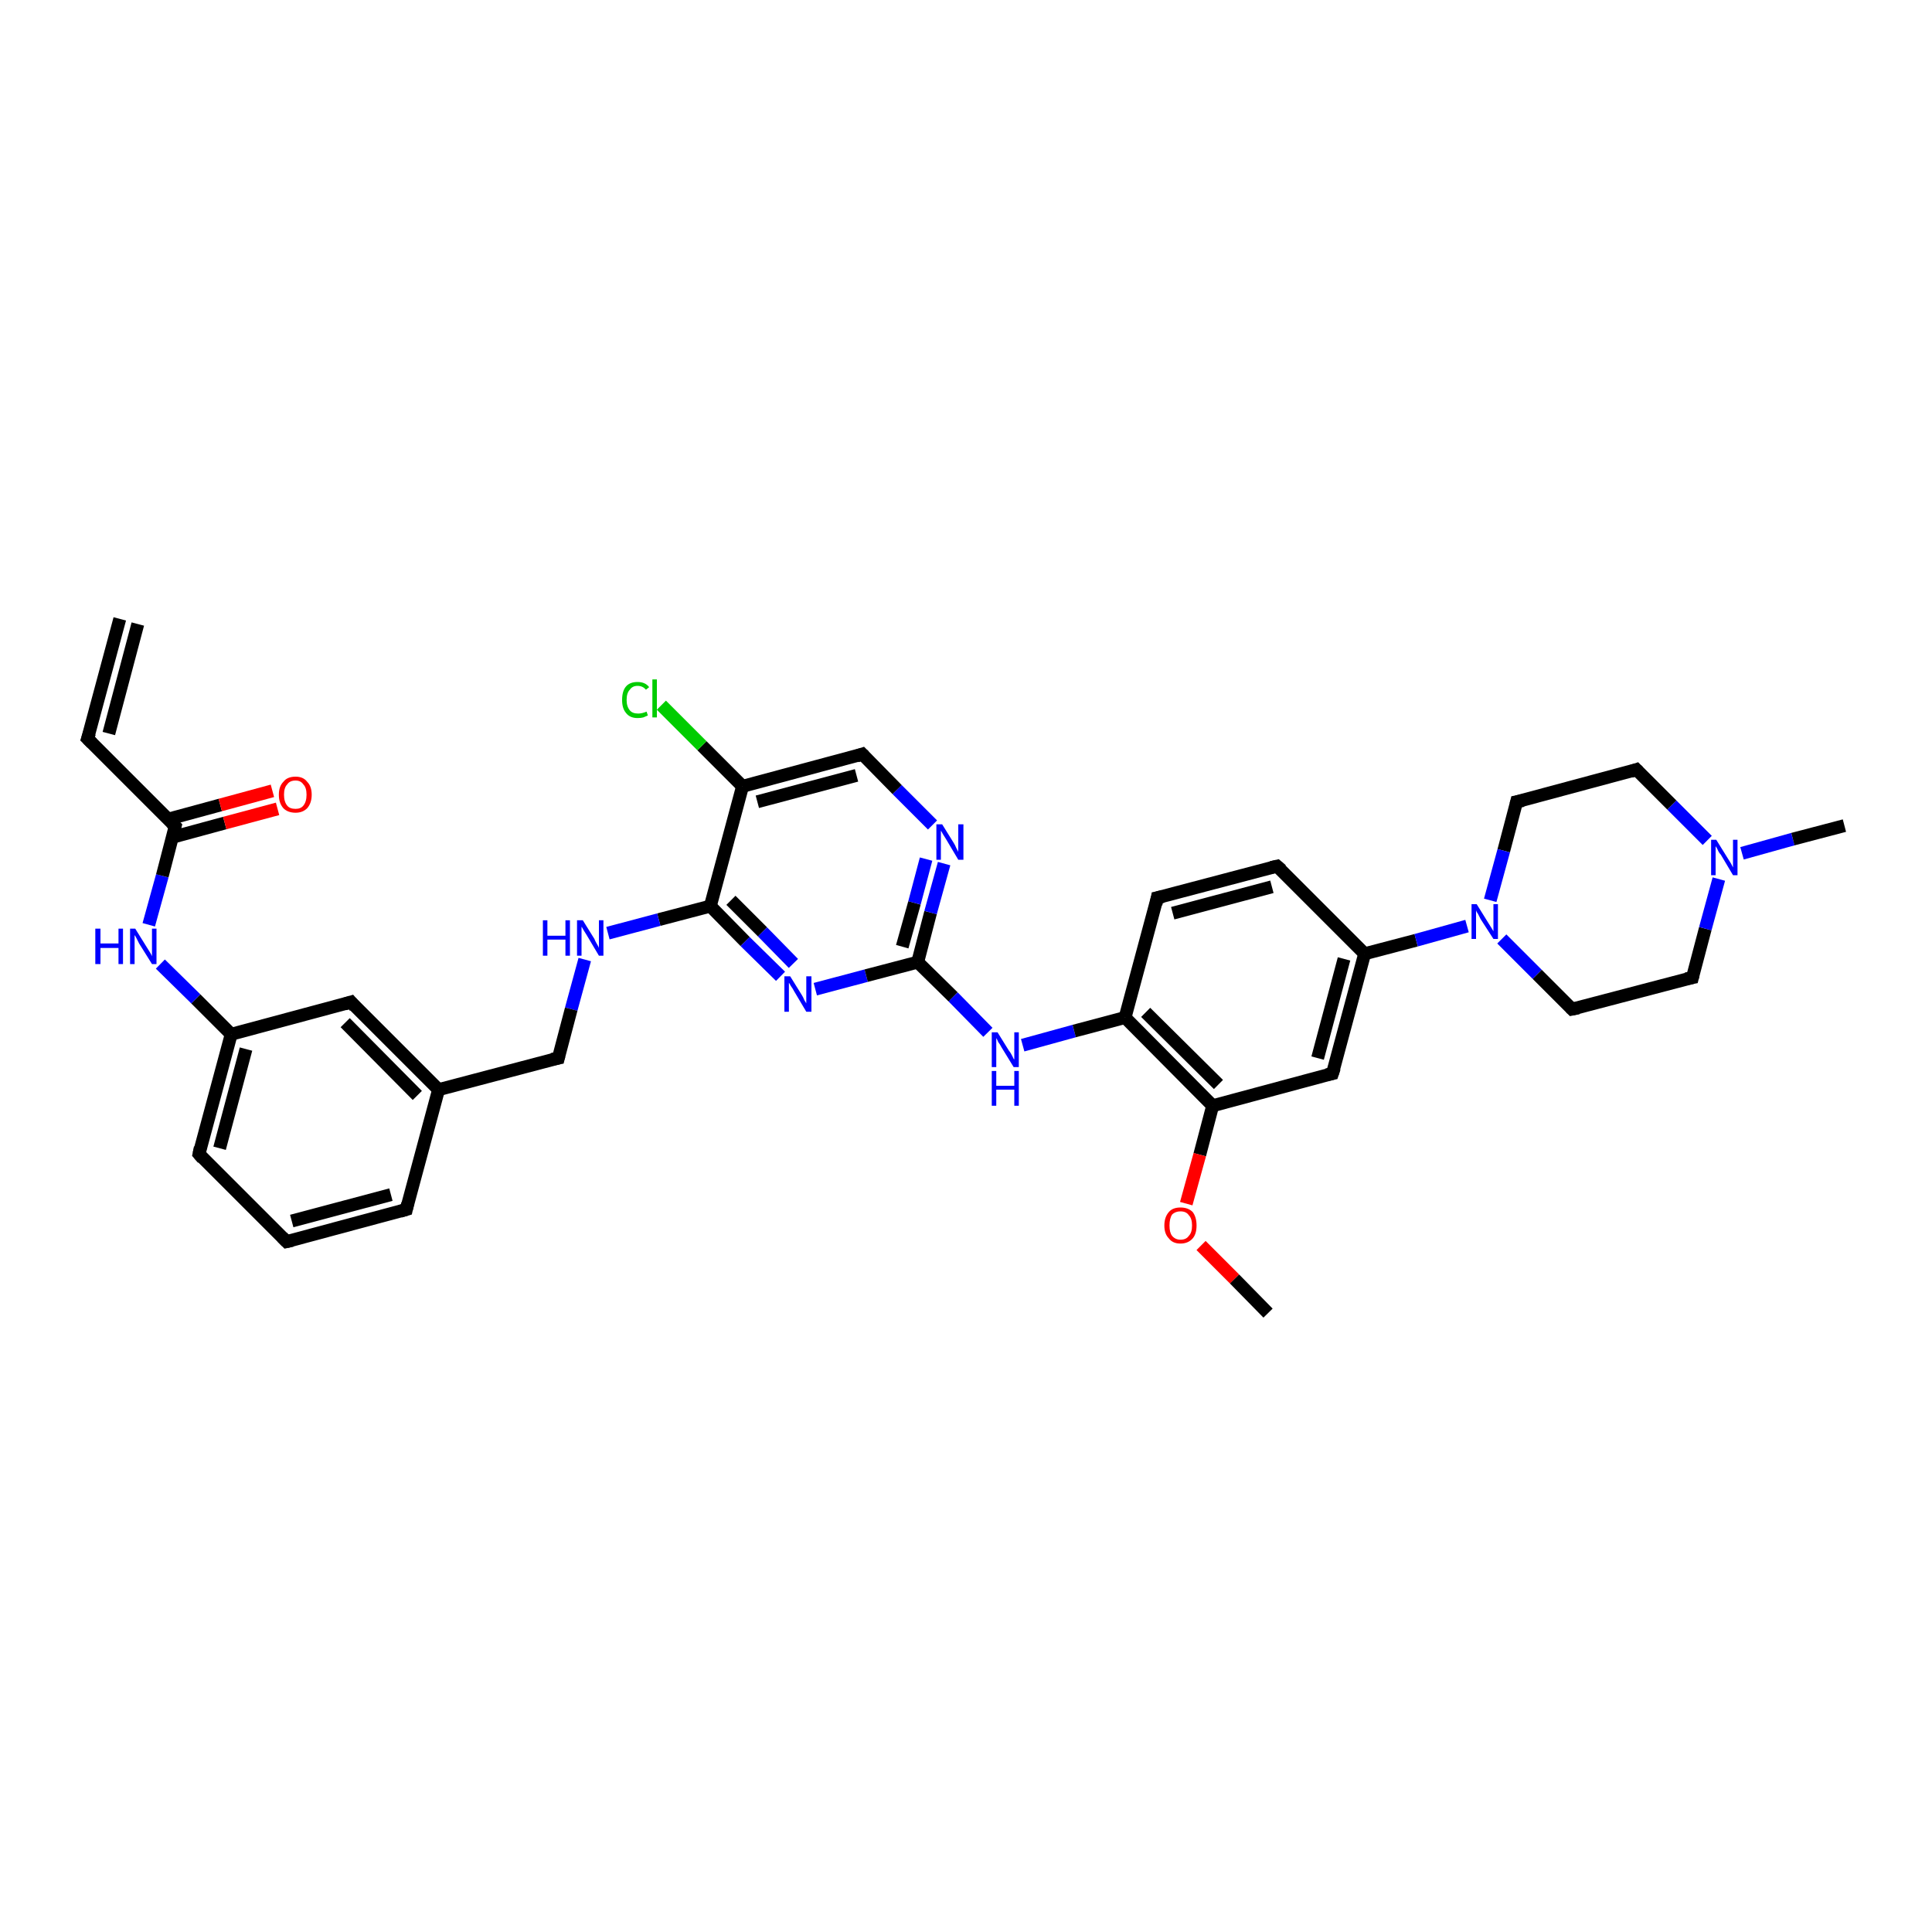 <?xml version='1.0' encoding='iso-8859-1'?>
<svg version='1.1' baseProfile='full'
              xmlns='http://www.w3.org/2000/svg'
                      xmlns:rdkit='http://www.rdkit.org/xml'
                      xmlns:xlink='http://www.w3.org/1999/xlink'
                  xml:space='preserve'
width='300px' height='300px' viewBox='0 0 300 300'>
<!-- END OF HEADER -->
<rect style='opacity:1.0;fill:#FFFFFF;stroke:none' width='300.0' height='300.0' x='0.0' y='0.0'> </rect>
<path class='bond-0 atom-0 atom-1' d='M 142.5,149.4 L 148.0,154.8' style='fill:none;fill-rule:evenodd;stroke:#000000;stroke-width:2.0px;stroke-linecap:butt;stroke-linejoin:miter;stroke-opacity:1' />
<path class='bond-0 atom-0 atom-1' d='M 148.0,154.8 L 153.4,160.3' style='fill:none;fill-rule:evenodd;stroke:#0000FF;stroke-width:2.0px;stroke-linecap:butt;stroke-linejoin:miter;stroke-opacity:1' />
<path class='bond-1 atom-1 atom-2' d='M 158.8,162.3 L 166.8,160.1' style='fill:none;fill-rule:evenodd;stroke:#0000FF;stroke-width:2.0px;stroke-linecap:butt;stroke-linejoin:miter;stroke-opacity:1' />
<path class='bond-1 atom-1 atom-2' d='M 166.8,160.1 L 174.7,158.0' style='fill:none;fill-rule:evenodd;stroke:#000000;stroke-width:2.0px;stroke-linecap:butt;stroke-linejoin:miter;stroke-opacity:1' />
<path class='bond-2 atom-2 atom-3' d='M 174.7,158.0 L 188.3,171.7' style='fill:none;fill-rule:evenodd;stroke:#000000;stroke-width:2.0px;stroke-linecap:butt;stroke-linejoin:miter;stroke-opacity:1' />
<path class='bond-2 atom-2 atom-3' d='M 177.9,157.2 L 189.2,168.4' style='fill:none;fill-rule:evenodd;stroke:#000000;stroke-width:2.0px;stroke-linecap:butt;stroke-linejoin:miter;stroke-opacity:1' />
<path class='bond-3 atom-3 atom-4' d='M 188.3,171.7 L 186.3,179.3' style='fill:none;fill-rule:evenodd;stroke:#000000;stroke-width:2.0px;stroke-linecap:butt;stroke-linejoin:miter;stroke-opacity:1' />
<path class='bond-3 atom-3 atom-4' d='M 186.3,179.3 L 184.2,186.9' style='fill:none;fill-rule:evenodd;stroke:#FF0000;stroke-width:2.0px;stroke-linecap:butt;stroke-linejoin:miter;stroke-opacity:1' />
<path class='bond-4 atom-4 atom-5' d='M 186.5,193.4 L 191.7,198.6' style='fill:none;fill-rule:evenodd;stroke:#FF0000;stroke-width:2.0px;stroke-linecap:butt;stroke-linejoin:miter;stroke-opacity:1' />
<path class='bond-4 atom-4 atom-5' d='M 191.7,198.6 L 196.9,203.9' style='fill:none;fill-rule:evenodd;stroke:#000000;stroke-width:2.0px;stroke-linecap:butt;stroke-linejoin:miter;stroke-opacity:1' />
<path class='bond-5 atom-3 atom-6' d='M 188.3,171.7 L 206.9,166.7' style='fill:none;fill-rule:evenodd;stroke:#000000;stroke-width:2.0px;stroke-linecap:butt;stroke-linejoin:miter;stroke-opacity:1' />
<path class='bond-6 atom-6 atom-7' d='M 206.9,166.7 L 211.9,148.1' style='fill:none;fill-rule:evenodd;stroke:#000000;stroke-width:2.0px;stroke-linecap:butt;stroke-linejoin:miter;stroke-opacity:1' />
<path class='bond-6 atom-6 atom-7' d='M 204.6,164.3 L 208.7,148.9' style='fill:none;fill-rule:evenodd;stroke:#000000;stroke-width:2.0px;stroke-linecap:butt;stroke-linejoin:miter;stroke-opacity:1' />
<path class='bond-7 atom-7 atom-8' d='M 211.9,148.1 L 198.3,134.5' style='fill:none;fill-rule:evenodd;stroke:#000000;stroke-width:2.0px;stroke-linecap:butt;stroke-linejoin:miter;stroke-opacity:1' />
<path class='bond-8 atom-8 atom-9' d='M 198.3,134.5 L 179.7,139.4' style='fill:none;fill-rule:evenodd;stroke:#000000;stroke-width:2.0px;stroke-linecap:butt;stroke-linejoin:miter;stroke-opacity:1' />
<path class='bond-8 atom-8 atom-9' d='M 197.5,137.7 L 182.1,141.8' style='fill:none;fill-rule:evenodd;stroke:#000000;stroke-width:2.0px;stroke-linecap:butt;stroke-linejoin:miter;stroke-opacity:1' />
<path class='bond-9 atom-7 atom-10' d='M 211.9,148.1 L 219.9,146.0' style='fill:none;fill-rule:evenodd;stroke:#000000;stroke-width:2.0px;stroke-linecap:butt;stroke-linejoin:miter;stroke-opacity:1' />
<path class='bond-9 atom-7 atom-10' d='M 219.9,146.0 L 227.8,143.8' style='fill:none;fill-rule:evenodd;stroke:#0000FF;stroke-width:2.0px;stroke-linecap:butt;stroke-linejoin:miter;stroke-opacity:1' />
<path class='bond-10 atom-10 atom-11' d='M 233.2,145.8 L 238.7,151.3' style='fill:none;fill-rule:evenodd;stroke:#0000FF;stroke-width:2.0px;stroke-linecap:butt;stroke-linejoin:miter;stroke-opacity:1' />
<path class='bond-10 atom-10 atom-11' d='M 238.7,151.3 L 244.1,156.7' style='fill:none;fill-rule:evenodd;stroke:#000000;stroke-width:2.0px;stroke-linecap:butt;stroke-linejoin:miter;stroke-opacity:1' />
<path class='bond-11 atom-11 atom-12' d='M 244.1,156.7 L 262.8,151.8' style='fill:none;fill-rule:evenodd;stroke:#000000;stroke-width:2.0px;stroke-linecap:butt;stroke-linejoin:miter;stroke-opacity:1' />
<path class='bond-12 atom-12 atom-13' d='M 262.8,151.8 L 264.8,144.2' style='fill:none;fill-rule:evenodd;stroke:#000000;stroke-width:2.0px;stroke-linecap:butt;stroke-linejoin:miter;stroke-opacity:1' />
<path class='bond-12 atom-12 atom-13' d='M 264.8,144.2 L 266.9,136.5' style='fill:none;fill-rule:evenodd;stroke:#0000FF;stroke-width:2.0px;stroke-linecap:butt;stroke-linejoin:miter;stroke-opacity:1' />
<path class='bond-13 atom-13 atom-14' d='M 270.5,132.5 L 278.4,130.3' style='fill:none;fill-rule:evenodd;stroke:#0000FF;stroke-width:2.0px;stroke-linecap:butt;stroke-linejoin:miter;stroke-opacity:1' />
<path class='bond-13 atom-13 atom-14' d='M 278.4,130.3 L 286.4,128.2' style='fill:none;fill-rule:evenodd;stroke:#000000;stroke-width:2.0px;stroke-linecap:butt;stroke-linejoin:miter;stroke-opacity:1' />
<path class='bond-14 atom-13 atom-15' d='M 265.1,130.5 L 259.6,125.0' style='fill:none;fill-rule:evenodd;stroke:#0000FF;stroke-width:2.0px;stroke-linecap:butt;stroke-linejoin:miter;stroke-opacity:1' />
<path class='bond-14 atom-13 atom-15' d='M 259.6,125.0 L 254.1,119.5' style='fill:none;fill-rule:evenodd;stroke:#000000;stroke-width:2.0px;stroke-linecap:butt;stroke-linejoin:miter;stroke-opacity:1' />
<path class='bond-15 atom-15 atom-16' d='M 254.1,119.5 L 235.5,124.5' style='fill:none;fill-rule:evenodd;stroke:#000000;stroke-width:2.0px;stroke-linecap:butt;stroke-linejoin:miter;stroke-opacity:1' />
<path class='bond-16 atom-0 atom-17' d='M 142.5,149.4 L 144.5,141.7' style='fill:none;fill-rule:evenodd;stroke:#000000;stroke-width:2.0px;stroke-linecap:butt;stroke-linejoin:miter;stroke-opacity:1' />
<path class='bond-16 atom-0 atom-17' d='M 144.5,141.7 L 146.6,134.1' style='fill:none;fill-rule:evenodd;stroke:#0000FF;stroke-width:2.0px;stroke-linecap:butt;stroke-linejoin:miter;stroke-opacity:1' />
<path class='bond-16 atom-0 atom-17' d='M 140.1,147.0 L 142.0,140.2' style='fill:none;fill-rule:evenodd;stroke:#000000;stroke-width:2.0px;stroke-linecap:butt;stroke-linejoin:miter;stroke-opacity:1' />
<path class='bond-16 atom-0 atom-17' d='M 142.0,140.2 L 143.8,133.4' style='fill:none;fill-rule:evenodd;stroke:#0000FF;stroke-width:2.0px;stroke-linecap:butt;stroke-linejoin:miter;stroke-opacity:1' />
<path class='bond-17 atom-17 atom-18' d='M 144.8,128.1 L 139.3,122.6' style='fill:none;fill-rule:evenodd;stroke:#0000FF;stroke-width:2.0px;stroke-linecap:butt;stroke-linejoin:miter;stroke-opacity:1' />
<path class='bond-17 atom-17 atom-18' d='M 139.3,122.6 L 133.9,117.1' style='fill:none;fill-rule:evenodd;stroke:#000000;stroke-width:2.0px;stroke-linecap:butt;stroke-linejoin:miter;stroke-opacity:1' />
<path class='bond-18 atom-18 atom-19' d='M 133.9,117.1 L 115.3,122.1' style='fill:none;fill-rule:evenodd;stroke:#000000;stroke-width:2.0px;stroke-linecap:butt;stroke-linejoin:miter;stroke-opacity:1' />
<path class='bond-18 atom-18 atom-19' d='M 133.0,120.4 L 117.6,124.5' style='fill:none;fill-rule:evenodd;stroke:#000000;stroke-width:2.0px;stroke-linecap:butt;stroke-linejoin:miter;stroke-opacity:1' />
<path class='bond-19 atom-19 atom-20' d='M 115.3,122.1 L 110.3,140.7' style='fill:none;fill-rule:evenodd;stroke:#000000;stroke-width:2.0px;stroke-linecap:butt;stroke-linejoin:miter;stroke-opacity:1' />
<path class='bond-20 atom-20 atom-21' d='M 110.3,140.7 L 115.7,146.2' style='fill:none;fill-rule:evenodd;stroke:#000000;stroke-width:2.0px;stroke-linecap:butt;stroke-linejoin:miter;stroke-opacity:1' />
<path class='bond-20 atom-20 atom-21' d='M 115.7,146.2 L 121.2,151.6' style='fill:none;fill-rule:evenodd;stroke:#0000FF;stroke-width:2.0px;stroke-linecap:butt;stroke-linejoin:miter;stroke-opacity:1' />
<path class='bond-20 atom-20 atom-21' d='M 113.5,139.8 L 118.4,144.7' style='fill:none;fill-rule:evenodd;stroke:#000000;stroke-width:2.0px;stroke-linecap:butt;stroke-linejoin:miter;stroke-opacity:1' />
<path class='bond-20 atom-20 atom-21' d='M 118.4,144.7 L 123.2,149.6' style='fill:none;fill-rule:evenodd;stroke:#0000FF;stroke-width:2.0px;stroke-linecap:butt;stroke-linejoin:miter;stroke-opacity:1' />
<path class='bond-21 atom-20 atom-22' d='M 110.3,140.7 L 102.3,142.8' style='fill:none;fill-rule:evenodd;stroke:#000000;stroke-width:2.0px;stroke-linecap:butt;stroke-linejoin:miter;stroke-opacity:1' />
<path class='bond-21 atom-20 atom-22' d='M 102.3,142.8 L 94.4,144.9' style='fill:none;fill-rule:evenodd;stroke:#0000FF;stroke-width:2.0px;stroke-linecap:butt;stroke-linejoin:miter;stroke-opacity:1' />
<path class='bond-22 atom-22 atom-23' d='M 90.8,149.0 L 88.7,156.7' style='fill:none;fill-rule:evenodd;stroke:#0000FF;stroke-width:2.0px;stroke-linecap:butt;stroke-linejoin:miter;stroke-opacity:1' />
<path class='bond-22 atom-22 atom-23' d='M 88.7,156.7 L 86.7,164.3' style='fill:none;fill-rule:evenodd;stroke:#000000;stroke-width:2.0px;stroke-linecap:butt;stroke-linejoin:miter;stroke-opacity:1' />
<path class='bond-23 atom-23 atom-24' d='M 86.7,164.3 L 68.1,169.2' style='fill:none;fill-rule:evenodd;stroke:#000000;stroke-width:2.0px;stroke-linecap:butt;stroke-linejoin:miter;stroke-opacity:1' />
<path class='bond-24 atom-24 atom-25' d='M 68.1,169.2 L 54.5,155.6' style='fill:none;fill-rule:evenodd;stroke:#000000;stroke-width:2.0px;stroke-linecap:butt;stroke-linejoin:miter;stroke-opacity:1' />
<path class='bond-24 atom-24 atom-25' d='M 64.8,170.1 L 53.6,158.8' style='fill:none;fill-rule:evenodd;stroke:#000000;stroke-width:2.0px;stroke-linecap:butt;stroke-linejoin:miter;stroke-opacity:1' />
<path class='bond-25 atom-25 atom-26' d='M 54.5,155.6 L 35.9,160.6' style='fill:none;fill-rule:evenodd;stroke:#000000;stroke-width:2.0px;stroke-linecap:butt;stroke-linejoin:miter;stroke-opacity:1' />
<path class='bond-26 atom-26 atom-27' d='M 35.9,160.6 L 30.4,155.1' style='fill:none;fill-rule:evenodd;stroke:#000000;stroke-width:2.0px;stroke-linecap:butt;stroke-linejoin:miter;stroke-opacity:1' />
<path class='bond-26 atom-26 atom-27' d='M 30.4,155.1 L 24.9,149.7' style='fill:none;fill-rule:evenodd;stroke:#0000FF;stroke-width:2.0px;stroke-linecap:butt;stroke-linejoin:miter;stroke-opacity:1' />
<path class='bond-27 atom-27 atom-28' d='M 23.1,143.6 L 25.2,136.0' style='fill:none;fill-rule:evenodd;stroke:#0000FF;stroke-width:2.0px;stroke-linecap:butt;stroke-linejoin:miter;stroke-opacity:1' />
<path class='bond-27 atom-27 atom-28' d='M 25.2,136.0 L 27.2,128.3' style='fill:none;fill-rule:evenodd;stroke:#000000;stroke-width:2.0px;stroke-linecap:butt;stroke-linejoin:miter;stroke-opacity:1' />
<path class='bond-28 atom-28 atom-29' d='M 27.2,128.3 L 13.6,114.7' style='fill:none;fill-rule:evenodd;stroke:#000000;stroke-width:2.0px;stroke-linecap:butt;stroke-linejoin:miter;stroke-opacity:1' />
<path class='bond-29 atom-29 atom-30' d='M 13.6,114.7 L 18.6,96.1' style='fill:none;fill-rule:evenodd;stroke:#000000;stroke-width:2.0px;stroke-linecap:butt;stroke-linejoin:miter;stroke-opacity:1' />
<path class='bond-29 atom-29 atom-30' d='M 16.9,113.9 L 21.4,96.9' style='fill:none;fill-rule:evenodd;stroke:#000000;stroke-width:2.0px;stroke-linecap:butt;stroke-linejoin:miter;stroke-opacity:1' />
<path class='bond-30 atom-28 atom-31' d='M 26.8,130.0 L 34.9,127.8' style='fill:none;fill-rule:evenodd;stroke:#000000;stroke-width:2.0px;stroke-linecap:butt;stroke-linejoin:miter;stroke-opacity:1' />
<path class='bond-30 atom-28 atom-31' d='M 34.9,127.8 L 43.1,125.6' style='fill:none;fill-rule:evenodd;stroke:#FF0000;stroke-width:2.0px;stroke-linecap:butt;stroke-linejoin:miter;stroke-opacity:1' />
<path class='bond-30 atom-28 atom-31' d='M 26.1,127.2 L 34.2,125.0' style='fill:none;fill-rule:evenodd;stroke:#000000;stroke-width:2.0px;stroke-linecap:butt;stroke-linejoin:miter;stroke-opacity:1' />
<path class='bond-30 atom-28 atom-31' d='M 34.2,125.0 L 42.3,122.8' style='fill:none;fill-rule:evenodd;stroke:#FF0000;stroke-width:2.0px;stroke-linecap:butt;stroke-linejoin:miter;stroke-opacity:1' />
<path class='bond-31 atom-26 atom-32' d='M 35.9,160.6 L 30.9,179.2' style='fill:none;fill-rule:evenodd;stroke:#000000;stroke-width:2.0px;stroke-linecap:butt;stroke-linejoin:miter;stroke-opacity:1' />
<path class='bond-31 atom-26 atom-32' d='M 38.2,162.9 L 34.1,178.3' style='fill:none;fill-rule:evenodd;stroke:#000000;stroke-width:2.0px;stroke-linecap:butt;stroke-linejoin:miter;stroke-opacity:1' />
<path class='bond-32 atom-32 atom-33' d='M 30.9,179.2 L 44.5,192.8' style='fill:none;fill-rule:evenodd;stroke:#000000;stroke-width:2.0px;stroke-linecap:butt;stroke-linejoin:miter;stroke-opacity:1' />
<path class='bond-33 atom-33 atom-34' d='M 44.5,192.8 L 63.1,187.8' style='fill:none;fill-rule:evenodd;stroke:#000000;stroke-width:2.0px;stroke-linecap:butt;stroke-linejoin:miter;stroke-opacity:1' />
<path class='bond-33 atom-33 atom-34' d='M 45.3,189.6 L 60.7,185.5' style='fill:none;fill-rule:evenodd;stroke:#000000;stroke-width:2.0px;stroke-linecap:butt;stroke-linejoin:miter;stroke-opacity:1' />
<path class='bond-34 atom-19 atom-35' d='M 115.3,122.1 L 109.0,115.8' style='fill:none;fill-rule:evenodd;stroke:#000000;stroke-width:2.0px;stroke-linecap:butt;stroke-linejoin:miter;stroke-opacity:1' />
<path class='bond-34 atom-19 atom-35' d='M 109.0,115.8 L 102.7,109.5' style='fill:none;fill-rule:evenodd;stroke:#00CC00;stroke-width:2.0px;stroke-linecap:butt;stroke-linejoin:miter;stroke-opacity:1' />
<path class='bond-35 atom-9 atom-2' d='M 179.7,139.4 L 174.7,158.0' style='fill:none;fill-rule:evenodd;stroke:#000000;stroke-width:2.0px;stroke-linecap:butt;stroke-linejoin:miter;stroke-opacity:1' />
<path class='bond-36 atom-16 atom-10' d='M 235.5,124.5 L 233.5,132.1' style='fill:none;fill-rule:evenodd;stroke:#000000;stroke-width:2.0px;stroke-linecap:butt;stroke-linejoin:miter;stroke-opacity:1' />
<path class='bond-36 atom-16 atom-10' d='M 233.5,132.1 L 231.4,139.8' style='fill:none;fill-rule:evenodd;stroke:#0000FF;stroke-width:2.0px;stroke-linecap:butt;stroke-linejoin:miter;stroke-opacity:1' />
<path class='bond-37 atom-21 atom-0' d='M 126.6,153.6 L 134.5,151.5' style='fill:none;fill-rule:evenodd;stroke:#0000FF;stroke-width:2.0px;stroke-linecap:butt;stroke-linejoin:miter;stroke-opacity:1' />
<path class='bond-37 atom-21 atom-0' d='M 134.5,151.5 L 142.5,149.4' style='fill:none;fill-rule:evenodd;stroke:#000000;stroke-width:2.0px;stroke-linecap:butt;stroke-linejoin:miter;stroke-opacity:1' />
<path class='bond-38 atom-34 atom-24' d='M 63.1,187.8 L 68.1,169.2' style='fill:none;fill-rule:evenodd;stroke:#000000;stroke-width:2.0px;stroke-linecap:butt;stroke-linejoin:miter;stroke-opacity:1' />
<path d='M 206.0,166.9 L 206.9,166.7 L 207.2,165.8' style='fill:none;stroke:#000000;stroke-width:2.0px;stroke-linecap:butt;stroke-linejoin:miter;stroke-opacity:1;' />
<path d='M 199.0,135.1 L 198.3,134.5 L 197.4,134.7' style='fill:none;stroke:#000000;stroke-width:2.0px;stroke-linecap:butt;stroke-linejoin:miter;stroke-opacity:1;' />
<path d='M 180.6,139.2 L 179.7,139.4 L 179.5,140.4' style='fill:none;stroke:#000000;stroke-width:2.0px;stroke-linecap:butt;stroke-linejoin:miter;stroke-opacity:1;' />
<path d='M 243.9,156.5 L 244.1,156.7 L 245.1,156.5' style='fill:none;stroke:#000000;stroke-width:2.0px;stroke-linecap:butt;stroke-linejoin:miter;stroke-opacity:1;' />
<path d='M 261.8,152.0 L 262.8,151.8 L 262.9,151.4' style='fill:none;stroke:#000000;stroke-width:2.0px;stroke-linecap:butt;stroke-linejoin:miter;stroke-opacity:1;' />
<path d='M 254.4,119.8 L 254.1,119.5 L 253.2,119.8' style='fill:none;stroke:#000000;stroke-width:2.0px;stroke-linecap:butt;stroke-linejoin:miter;stroke-opacity:1;' />
<path d='M 236.5,124.3 L 235.5,124.5 L 235.4,124.9' style='fill:none;stroke:#000000;stroke-width:2.0px;stroke-linecap:butt;stroke-linejoin:miter;stroke-opacity:1;' />
<path d='M 134.2,117.4 L 133.9,117.1 L 133.0,117.4' style='fill:none;stroke:#000000;stroke-width:2.0px;stroke-linecap:butt;stroke-linejoin:miter;stroke-opacity:1;' />
<path d='M 86.8,163.9 L 86.7,164.3 L 85.7,164.5' style='fill:none;stroke:#000000;stroke-width:2.0px;stroke-linecap:butt;stroke-linejoin:miter;stroke-opacity:1;' />
<path d='M 55.1,156.3 L 54.5,155.6 L 53.5,155.9' style='fill:none;stroke:#000000;stroke-width:2.0px;stroke-linecap:butt;stroke-linejoin:miter;stroke-opacity:1;' />
<path d='M 27.1,128.7 L 27.2,128.3 L 26.6,127.7' style='fill:none;stroke:#000000;stroke-width:2.0px;stroke-linecap:butt;stroke-linejoin:miter;stroke-opacity:1;' />
<path d='M 14.3,115.4 L 13.6,114.7 L 13.9,113.8' style='fill:none;stroke:#000000;stroke-width:2.0px;stroke-linecap:butt;stroke-linejoin:miter;stroke-opacity:1;' />
<path d='M 31.1,178.2 L 30.9,179.2 L 31.5,179.9' style='fill:none;stroke:#000000;stroke-width:2.0px;stroke-linecap:butt;stroke-linejoin:miter;stroke-opacity:1;' />
<path d='M 43.8,192.1 L 44.5,192.8 L 45.4,192.6' style='fill:none;stroke:#000000;stroke-width:2.0px;stroke-linecap:butt;stroke-linejoin:miter;stroke-opacity:1;' />
<path d='M 62.1,188.1 L 63.1,187.8 L 63.3,186.9' style='fill:none;stroke:#000000;stroke-width:2.0px;stroke-linecap:butt;stroke-linejoin:miter;stroke-opacity:1;' />
<path class='atom-1' d='M 154.9 160.3
L 156.7 163.2
Q 156.9 163.4, 157.2 164.0
Q 157.4 164.5, 157.5 164.5
L 157.5 160.3
L 158.2 160.3
L 158.2 165.7
L 157.4 165.7
L 155.5 162.6
Q 155.3 162.2, 155.0 161.8
Q 154.8 161.3, 154.7 161.2
L 154.7 165.7
L 154.0 165.7
L 154.0 160.3
L 154.9 160.3
' fill='#0000FF'/>
<path class='atom-1' d='M 154.0 166.3
L 154.7 166.3
L 154.7 168.6
L 157.5 168.6
L 157.5 166.3
L 158.2 166.3
L 158.2 171.7
L 157.5 171.7
L 157.5 169.2
L 154.7 169.2
L 154.7 171.7
L 154.0 171.7
L 154.0 166.3
' fill='#0000FF'/>
<path class='atom-4' d='M 180.8 190.3
Q 180.8 189.0, 181.5 188.2
Q 182.1 187.5, 183.3 187.5
Q 184.5 187.5, 185.2 188.2
Q 185.8 189.0, 185.8 190.3
Q 185.8 191.6, 185.2 192.3
Q 184.5 193.1, 183.3 193.1
Q 182.1 193.1, 181.5 192.3
Q 180.8 191.6, 180.8 190.3
M 183.3 192.5
Q 184.2 192.5, 184.6 191.9
Q 185.1 191.4, 185.1 190.3
Q 185.1 189.2, 184.6 188.7
Q 184.2 188.1, 183.3 188.1
Q 182.5 188.1, 182.0 188.6
Q 181.6 189.2, 181.6 190.3
Q 181.6 191.4, 182.0 191.9
Q 182.5 192.5, 183.3 192.5
' fill='#FF0000'/>
<path class='atom-10' d='M 229.3 140.4
L 231.1 143.3
Q 231.3 143.6, 231.6 144.1
Q 231.9 144.6, 231.9 144.6
L 231.9 140.4
L 232.6 140.4
L 232.6 145.8
L 231.9 145.8
L 229.9 142.7
Q 229.7 142.3, 229.5 141.9
Q 229.2 141.5, 229.2 141.3
L 229.2 145.8
L 228.5 145.8
L 228.5 140.4
L 229.3 140.4
' fill='#0000FF'/>
<path class='atom-13' d='M 266.5 130.4
L 268.3 133.3
Q 268.5 133.6, 268.8 134.1
Q 269.1 134.7, 269.1 134.7
L 269.1 130.4
L 269.8 130.4
L 269.8 135.9
L 269.1 135.9
L 267.2 132.7
Q 266.9 132.4, 266.7 131.9
Q 266.5 131.5, 266.4 131.4
L 266.4 135.9
L 265.7 135.9
L 265.7 130.4
L 266.5 130.4
' fill='#0000FF'/>
<path class='atom-17' d='M 146.3 128.0
L 148.1 130.9
Q 148.3 131.2, 148.5 131.7
Q 148.8 132.2, 148.8 132.3
L 148.8 128.0
L 149.6 128.0
L 149.6 133.5
L 148.8 133.5
L 146.9 130.3
Q 146.7 130.0, 146.4 129.5
Q 146.2 129.1, 146.1 129.0
L 146.1 133.5
L 145.4 133.5
L 145.4 128.0
L 146.3 128.0
' fill='#0000FF'/>
<path class='atom-21' d='M 122.7 151.6
L 124.5 154.5
Q 124.7 154.8, 124.9 155.3
Q 125.2 155.8, 125.2 155.8
L 125.2 151.6
L 126.0 151.6
L 126.0 157.1
L 125.2 157.1
L 123.3 153.9
Q 123.1 153.5, 122.8 153.1
Q 122.6 152.7, 122.5 152.6
L 122.5 157.1
L 121.8 157.1
L 121.8 151.6
L 122.7 151.6
' fill='#0000FF'/>
<path class='atom-22' d='M 84.3 142.9
L 85.0 142.9
L 85.0 145.3
L 87.8 145.3
L 87.8 142.9
L 88.5 142.9
L 88.5 148.4
L 87.8 148.4
L 87.8 145.9
L 85.0 145.9
L 85.0 148.4
L 84.3 148.4
L 84.3 142.9
' fill='#0000FF'/>
<path class='atom-22' d='M 90.5 142.9
L 92.3 145.8
Q 92.4 146.1, 92.7 146.6
Q 93.0 147.1, 93.0 147.2
L 93.0 142.9
L 93.7 142.9
L 93.7 148.4
L 93.0 148.4
L 91.1 145.2
Q 90.9 144.9, 90.6 144.4
Q 90.4 144.0, 90.3 143.9
L 90.3 148.4
L 89.6 148.4
L 89.6 142.9
L 90.5 142.9
' fill='#0000FF'/>
<path class='atom-27' d='M 14.8 144.2
L 15.6 144.2
L 15.6 146.5
L 18.4 146.5
L 18.4 144.2
L 19.1 144.2
L 19.1 149.7
L 18.4 149.7
L 18.4 147.2
L 15.6 147.2
L 15.6 149.7
L 14.8 149.7
L 14.8 144.2
' fill='#0000FF'/>
<path class='atom-27' d='M 21.0 144.2
L 22.8 147.1
Q 23.0 147.4, 23.3 147.9
Q 23.6 148.4, 23.6 148.5
L 23.6 144.2
L 24.3 144.2
L 24.3 149.7
L 23.6 149.7
L 21.6 146.5
Q 21.4 146.1, 21.2 145.7
Q 21.0 145.3, 20.9 145.2
L 20.9 149.7
L 20.2 149.7
L 20.2 144.2
L 21.0 144.2
' fill='#0000FF'/>
<path class='atom-31' d='M 43.3 123.4
Q 43.3 122.1, 44.0 121.4
Q 44.6 120.6, 45.9 120.6
Q 47.1 120.6, 47.7 121.4
Q 48.4 122.1, 48.4 123.4
Q 48.4 124.7, 47.7 125.5
Q 47.0 126.2, 45.9 126.2
Q 44.7 126.2, 44.0 125.5
Q 43.3 124.7, 43.3 123.4
M 45.9 125.6
Q 46.7 125.6, 47.1 125.1
Q 47.6 124.5, 47.6 123.4
Q 47.6 122.3, 47.1 121.8
Q 46.7 121.2, 45.9 121.2
Q 45.0 121.2, 44.6 121.8
Q 44.1 122.3, 44.1 123.4
Q 44.1 124.5, 44.6 125.1
Q 45.0 125.6, 45.9 125.6
' fill='#FF0000'/>
<path class='atom-35' d='M 96.6 108.7
Q 96.6 107.3, 97.2 106.6
Q 97.8 105.9, 99.0 105.9
Q 100.2 105.9, 100.8 106.7
L 100.3 107.1
Q 99.8 106.5, 99.0 106.5
Q 98.2 106.5, 97.8 107.1
Q 97.3 107.6, 97.3 108.7
Q 97.3 109.7, 97.8 110.3
Q 98.2 110.8, 99.1 110.8
Q 99.7 110.8, 100.4 110.5
L 100.6 111.1
Q 100.4 111.2, 99.9 111.4
Q 99.5 111.5, 99.0 111.5
Q 97.8 111.5, 97.2 110.7
Q 96.6 110.0, 96.6 108.7
' fill='#00CC00'/>
<path class='atom-35' d='M 101.3 105.5
L 102.0 105.5
L 102.0 111.4
L 101.3 111.4
L 101.3 105.5
' fill='#00CC00'/>
</svg>
